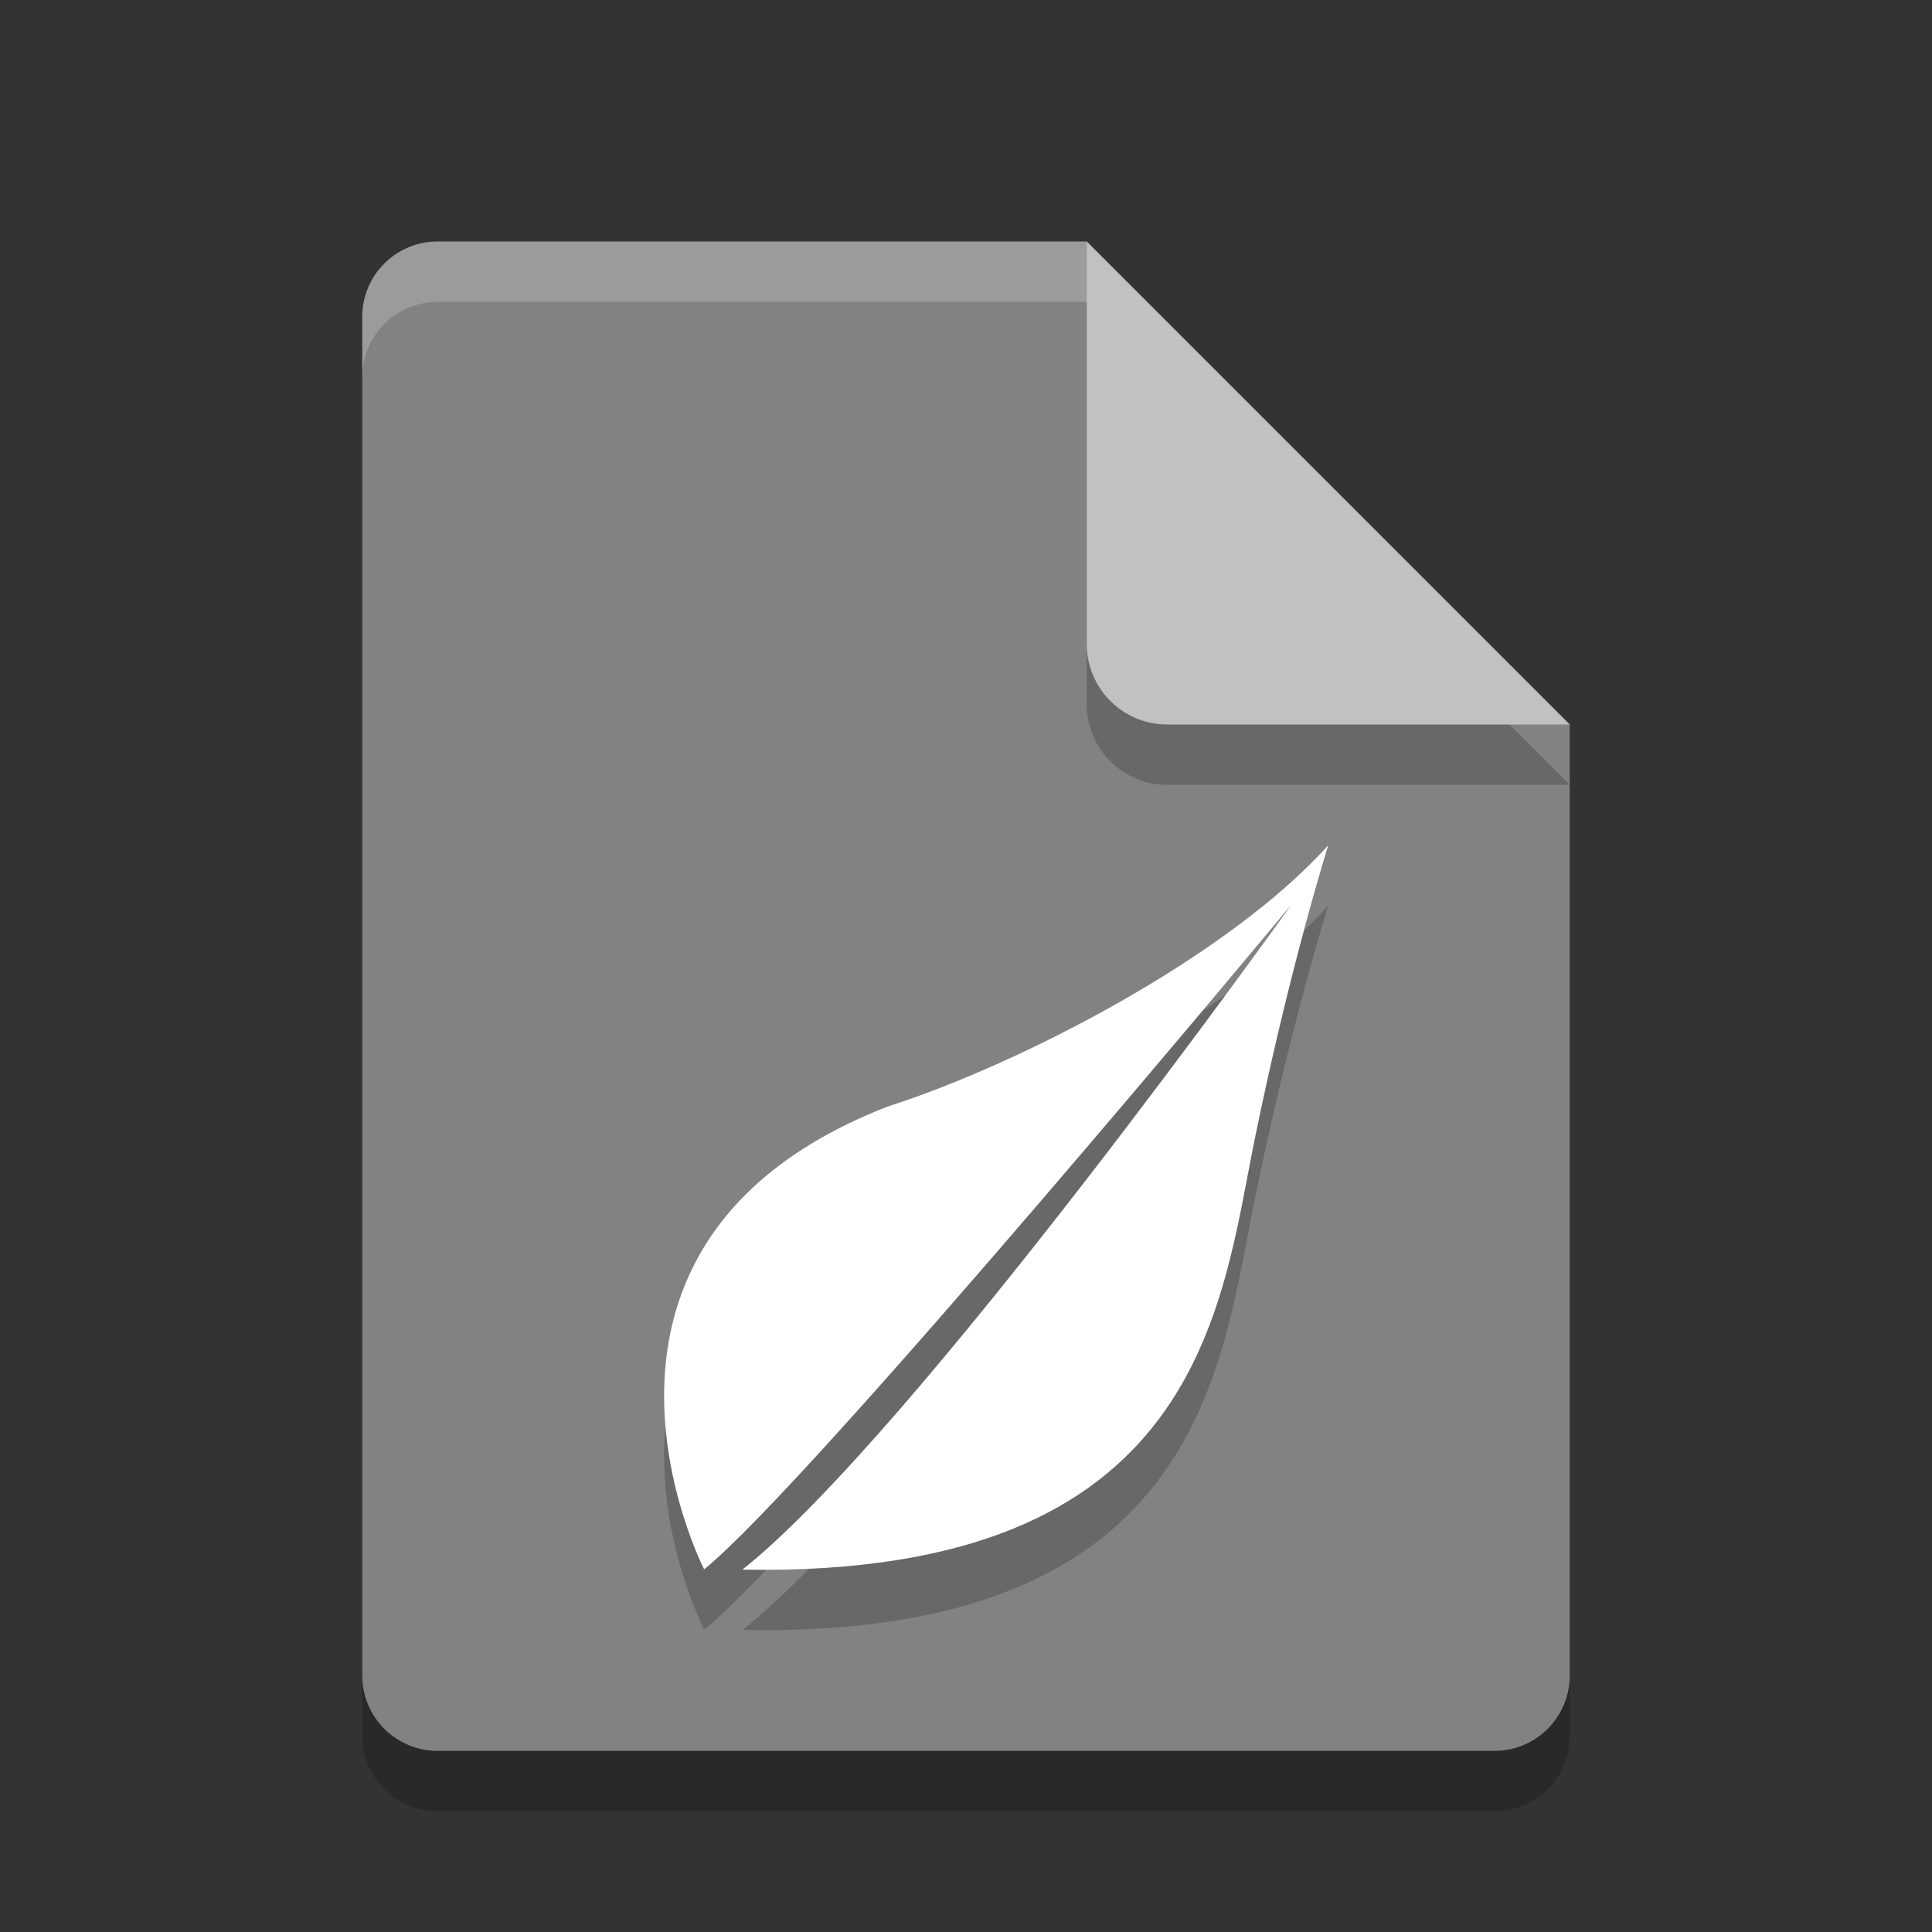 <svg xmlns="http://www.w3.org/2000/svg" width="32" height="32" version="1.1">
 <rect width="100%" height="100%" fill="#333333" stroke="none"/>
 <path style="opacity:0.2" d="M 7.25,5 C 6.558,5 6,5.558 6,6.25 v 22.5 C 6,29.442 6.558,30 7.25,30 h 17.5 C 25.442,30 26,29.442 26,28.75 V 13 L 19.125,11.875 18,5 Z"/>
 <path style="fill:#828282" d="M 7.25,4 C 6.558,4 6,4.558 6,5.25 V 27.75 C 6,28.442 6.558,29 7.25,29 H 24.75 C 25.442,29 26,28.442 26,27.75 V 12 L 19.125,10.875 18,4 Z"/>
 <path style="opacity:0.2" d="m 18,5 v 6.667 C 18,12.403 18.597,13 19.333,13 H 26 L 18,5 Z"/>
 <path style="fill:#c1c1c1" d="M 18,4 V 10.667 C 18,11.403 18.597,12 19.333,12 H 26 L 18,4 Z"/>
 <path fill="#ffffff" opacity=".2" d="m7.25 4c-0.693 0-1.25 0.557-1.25 1.25v1c0-0.693 0.557-1.25 1.25-1.25h10.75v-1z"/>
 <path d="m 22,15 c -1.672,1.858 -5.114,3.627 -7.287,4.324 -5.832,2.261 -3.05,7.669 -3.05,7.669 1.769,-1.432 9.727,-11.01 9.727,-11.01 0,0 -6.251,8.763 -9.088,11.01 v 0.005 c 7.614,0.138 7.918,-4.381 8.482,-7.139 C 21.363,17.021 22,15 22,15 Z" style="opacity:0.2"/>
 <path style="fill:#ffffff" d="m 22,14 c -1.672,1.858 -5.114,3.627 -7.287,4.324 -5.832,2.261 -3.05,7.669 -3.05,7.669 1.769,-1.432 9.727,-11.01 9.727,-11.01 0,0 -6.251,8.763 -9.088,11.01 v 0.005 c 7.614,0.138 7.918,-4.381 8.482,-7.139 C 21.363,16.021 22,14 22,14 Z"/>
</svg>
